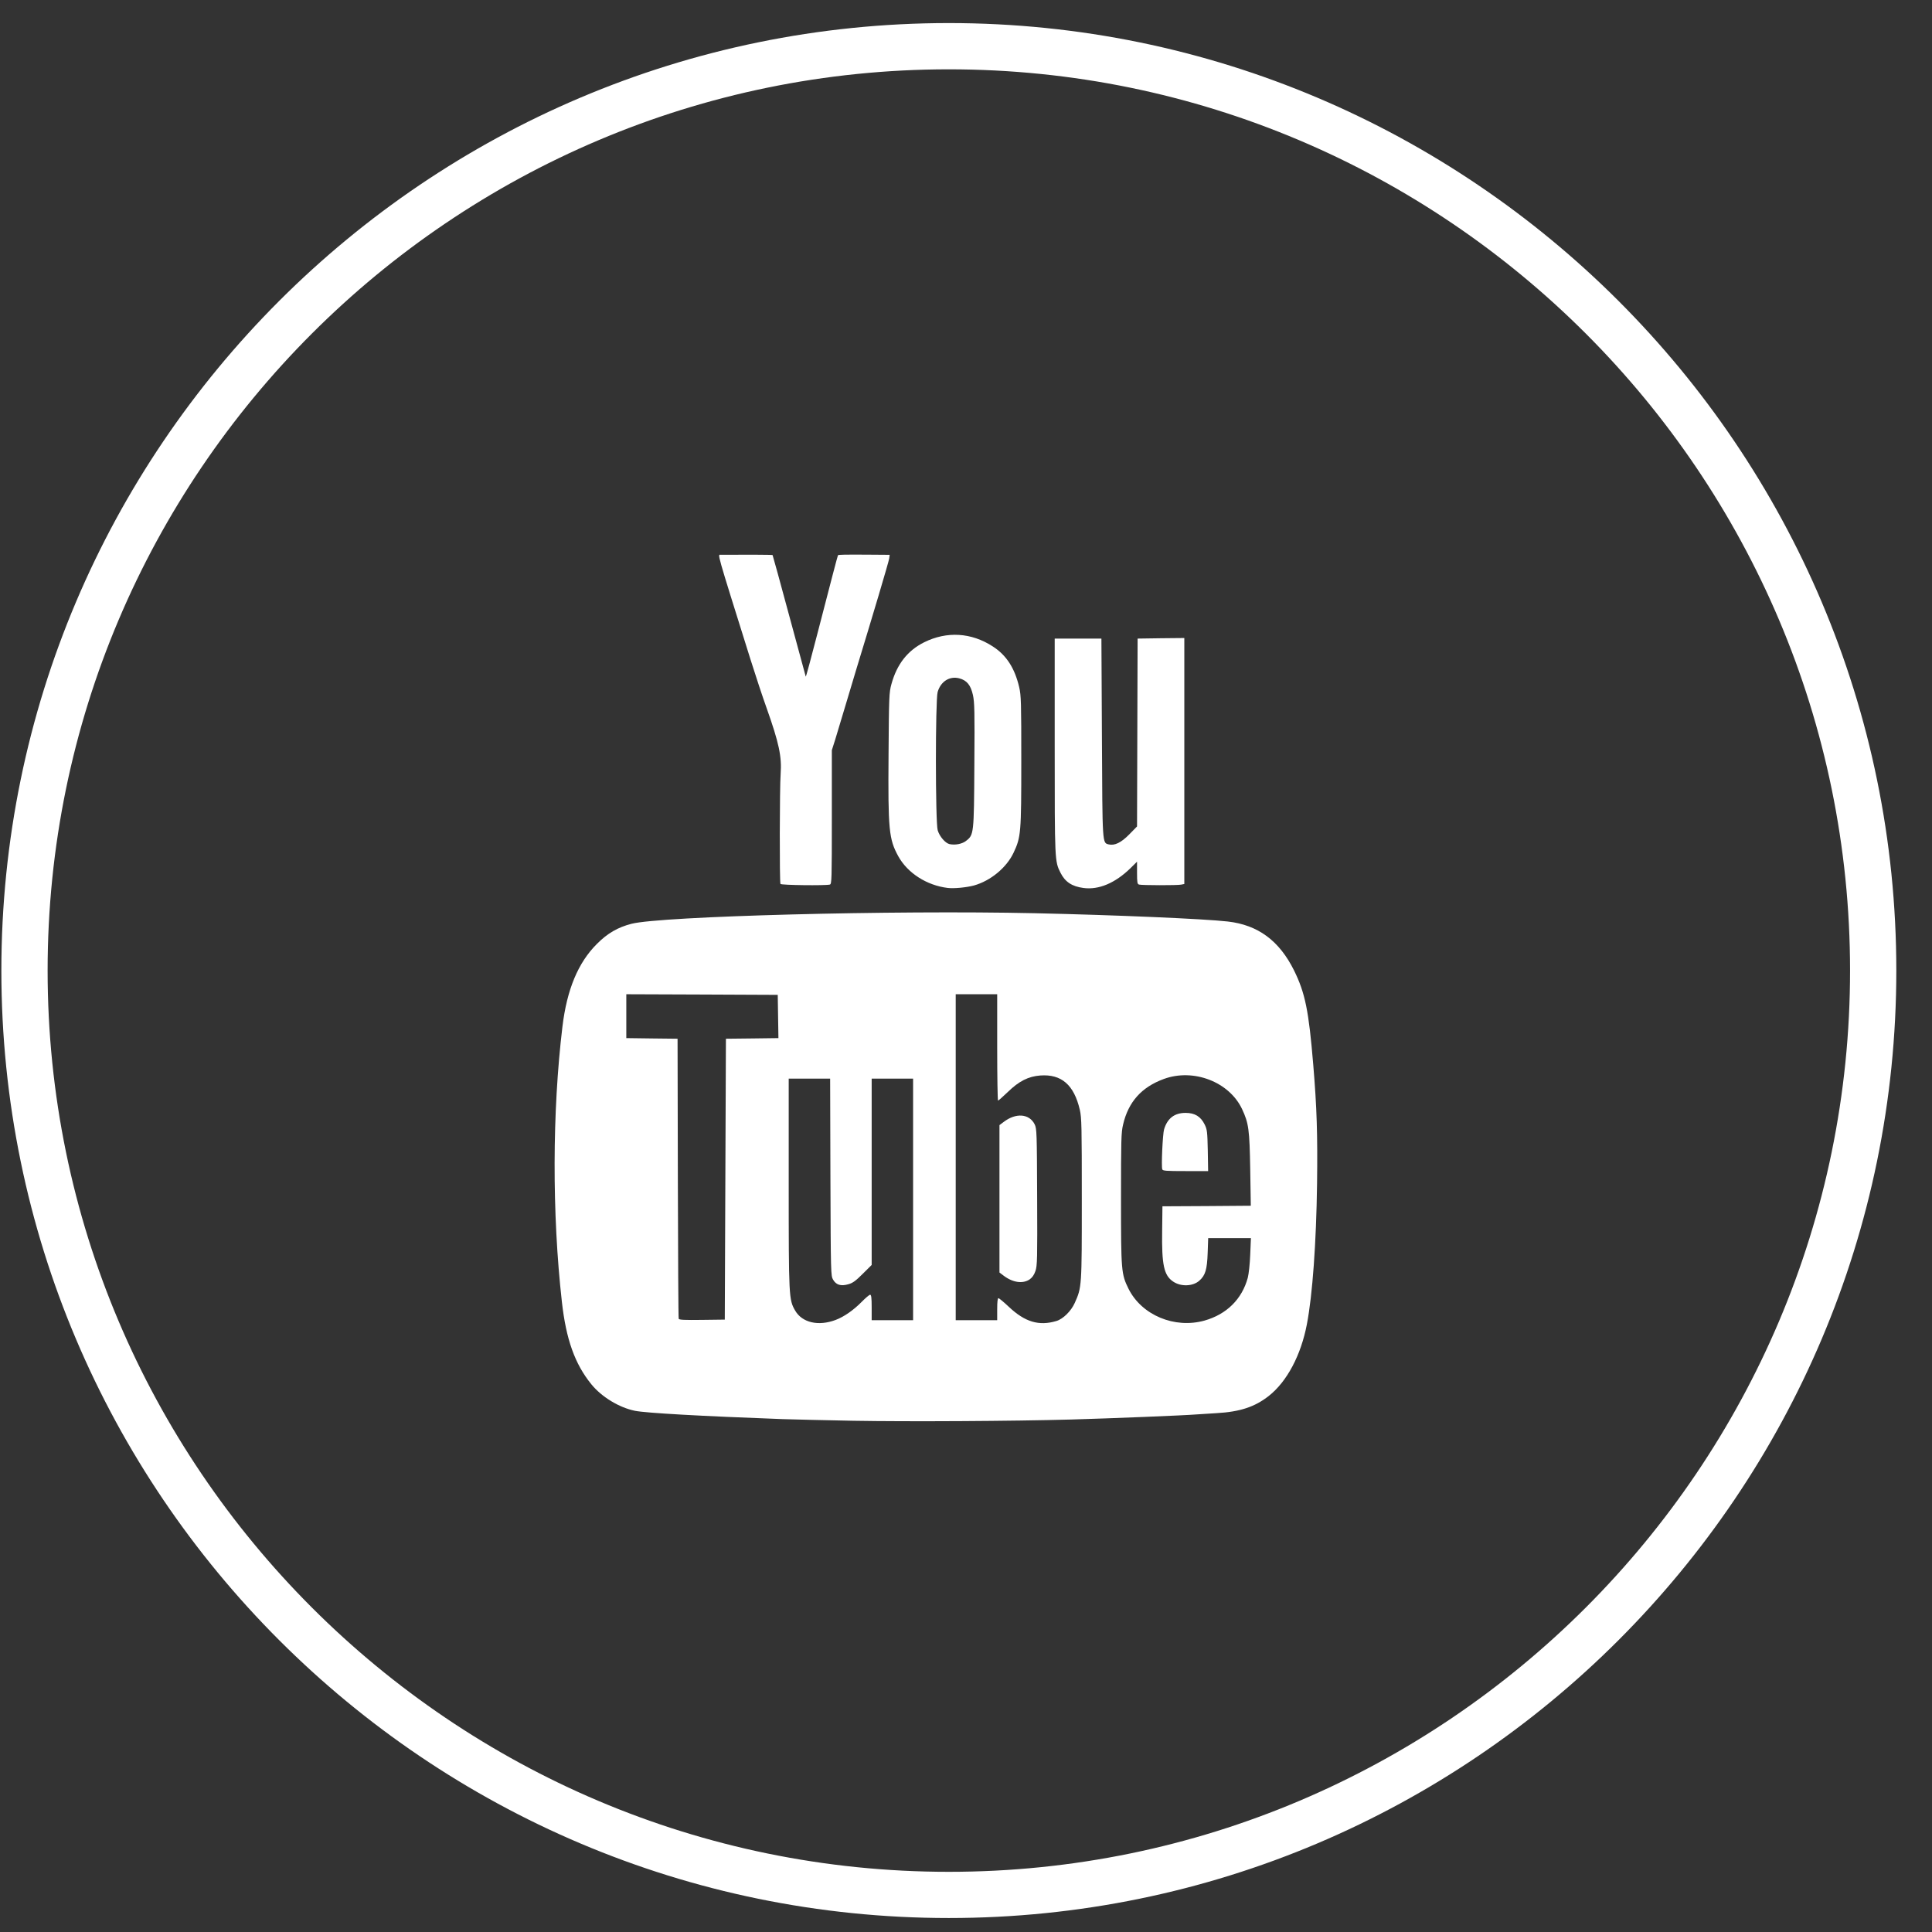 <?xml version="1.0" encoding="UTF-8" standalone="no"?>
<svg width="34px" height="34px" viewBox="0 0 34 34" version="1.1" xmlns="http://www.w3.org/2000/svg" xmlns:xlink="http://www.w3.org/1999/xlink" xmlns:sketch="http://www.bohemiancoding.com/sketch/ns">
    <rect x="0" y="0" width="34" height="34" fill="#333333" stroke="none"/>
    <!-- Generator: Sketch 3.5.2 (25235) - http://www.bohemiancoding.com/sketch -->
    <title>twitter</title>
    <desc>Created with Sketch.</desc>
    <defs></defs>
    <g id="Page-1" stroke="none" stroke-width="1" fill="none" fill-rule="evenodd" sketch:type="MSPage">
        <g id="Artboard-2" sketch:type="MSArtboardGroup" transform="translate(-1073, -116)" fill="#FFFFFF">
            <g id="Group-Copy" sketch:type="MSLayerGroup" transform="translate(1073, 116)">
                <g id="Group-10" sketch:type="MSShapeGroup">
                    <g id="twitter">
                        <path d="M16.698,1.22 C7.953,1.22 0.838,8.335 0.838,17.08 C0.838,25.826 7.953,32.941 16.698,32.941 C25.444,32.941 32.558,25.826 32.558,17.08 C32.558,8.335 25.444,1.22 16.698,1.22 L16.698,1.22 Z M16.698,33.754 C7.505,33.754 0.024,26.274 0.024,17.08 C0.024,7.886 7.505,0.406 16.698,0.406 C25.892,0.406 33.372,7.886 33.372,17.08 C33.372,26.274 25.892,33.754 16.698,33.754 L16.698,33.754 Z" id="Fill-4"></path>
                        <path d="M12.765,20.751 L12.775,18.28 L13.237,18.275 L13.699,18.269 L13.693,17.889 L13.687,17.508 L12.354,17.502 L11.022,17.497 L11.022,17.883 L11.022,18.269 L11.473,18.275 L11.924,18.28 L11.929,20.731 C11.932,22.079 11.938,23.194 11.944,23.208 C11.951,23.228 12.045,23.232 12.354,23.228 L12.755,23.223 L12.765,20.751 Z M20.454,20.578 C20.435,20.528 20.461,19.957 20.486,19.874 C20.545,19.68 20.669,19.585 20.864,19.585 C21.027,19.585 21.13,19.648 21.2,19.789 C21.244,19.879 21.248,19.917 21.255,20.248 L21.261,20.609 L20.863,20.609 C20.521,20.609 20.464,20.605 20.454,20.578 L20.454,20.578 Z M21.197,23.24 C21.587,23.13 21.857,22.863 21.959,22.486 C21.976,22.421 21.996,22.238 22.002,22.078 L22.014,21.789 L21.638,21.789 L21.262,21.789 L21.253,22.048 C21.243,22.343 21.212,22.445 21.105,22.539 C20.991,22.639 20.782,22.646 20.646,22.554 C20.483,22.445 20.443,22.259 20.452,21.657 L20.457,21.229 L21.235,21.225 L22.012,21.219 L22.002,20.583 C21.99,19.874 21.975,19.767 21.857,19.515 C21.63,19.038 21.003,18.797 20.482,18.988 C20.09,19.131 19.857,19.391 19.764,19.792 C19.731,19.933 19.728,20.06 19.728,21.097 C19.728,22.369 19.732,22.421 19.861,22.682 C20.093,23.145 20.671,23.387 21.197,23.24 L21.197,23.24 Z M18.119,22.516 C18.166,22.483 18.198,22.438 18.222,22.368 C18.254,22.276 18.257,22.158 18.252,21.067 C18.248,19.93 18.245,19.863 18.209,19.788 C18.115,19.598 17.878,19.579 17.661,19.746 L17.589,19.8 L17.589,21.097 L17.589,22.394 L17.66,22.448 C17.821,22.571 17.997,22.597 18.119,22.516 L18.119,22.516 Z M18.589,23.248 C18.707,23.214 18.85,23.073 18.914,22.929 C19.038,22.653 19.038,22.646 19.038,21.097 C19.038,19.825 19.035,19.669 19.003,19.531 C18.901,19.091 18.679,18.899 18.306,18.927 C18.097,18.943 17.932,19.026 17.735,19.218 C17.649,19.3 17.572,19.369 17.564,19.369 C17.556,19.369 17.549,18.947 17.549,18.433 L17.549,17.497 L17.184,17.497 L16.819,17.497 L16.819,20.365 L16.819,23.233 L17.184,23.233 L17.549,23.233 L17.549,23.04 C17.549,22.911 17.556,22.846 17.571,22.846 C17.583,22.846 17.665,22.914 17.754,22.998 C18.037,23.265 18.283,23.339 18.589,23.248 L18.589,23.248 Z M14.705,23.229 C14.851,23.175 15.022,23.056 15.167,22.908 C15.233,22.841 15.299,22.785 15.313,22.785 C15.333,22.785 15.34,22.841 15.34,23.009 L15.34,23.233 L15.704,23.233 L16.069,23.233 L16.069,21.107 L16.069,18.982 L15.704,18.982 L15.34,18.982 L15.34,20.622 L15.34,22.261 L15.182,22.418 C15.058,22.542 15.006,22.58 14.928,22.601 C14.798,22.638 14.715,22.613 14.661,22.52 C14.621,22.451 14.62,22.419 14.614,20.716 L14.609,18.982 L14.244,18.982 L13.88,18.982 L13.88,20.823 C13.88,22.829 13.882,22.872 13.994,23.065 C14.117,23.277 14.403,23.343 14.705,23.229 L14.705,23.229 Z M15.015,25.003 C14.541,24.994 13.98,24.981 13.769,24.974 C12.346,24.922 11.37,24.867 11.175,24.828 C10.897,24.772 10.586,24.583 10.406,24.36 C10.117,24.004 9.962,23.572 9.888,22.908 C9.714,21.362 9.718,19.559 9.898,18.067 C9.977,17.413 10.174,16.941 10.504,16.612 C10.692,16.423 10.873,16.319 11.114,16.257 C11.636,16.123 15.722,16.016 18.207,16.071 C19.643,16.103 21.194,16.17 21.607,16.217 C22.14,16.278 22.514,16.555 22.774,17.08 C22.969,17.477 23.032,17.786 23.111,18.738 C23.174,19.492 23.189,19.962 23.178,20.832 C23.164,21.873 23.098,22.79 22.999,23.305 C22.895,23.849 22.649,24.313 22.33,24.565 C22.084,24.759 21.822,24.846 21.41,24.869 C21.287,24.876 21.132,24.886 21.065,24.891 C20.828,24.91 19.554,24.961 18.856,24.981 C17.818,25.01 16.003,25.02 15.015,25.003 Z M13.735,15.556 C13.717,15.528 13.72,13.854 13.738,13.618 C13.76,13.314 13.709,13.075 13.492,12.463 C13.421,12.265 13.294,11.881 13.209,11.61 C12.595,9.649 12.627,9.764 12.686,9.763 C13.091,9.76 13.59,9.762 13.596,9.768 C13.6,9.772 13.731,10.25 13.888,10.832 C14.046,11.413 14.176,11.897 14.18,11.908 C14.183,11.917 14.275,11.579 14.384,11.155 C14.614,10.266 14.742,9.775 14.747,9.771 C14.757,9.761 14.871,9.759 15.244,9.761 L15.657,9.764 L15.648,9.83 C15.641,9.884 15.359,10.833 15.064,11.797 C15.032,11.904 14.949,12.178 14.881,12.408 C14.813,12.637 14.731,12.909 14.699,13.013 L14.639,13.202 L14.639,14.379 C14.639,15.484 14.637,15.558 14.604,15.567 C14.53,15.587 13.748,15.578 13.735,15.556 Z M19.068,15.627 C18.864,15.6 18.745,15.521 18.663,15.359 C18.561,15.155 18.561,15.156 18.561,13.129 L18.561,11.238 L18.972,11.238 L19.383,11.238 L19.392,12.982 C19.401,14.875 19.398,14.831 19.511,14.86 C19.615,14.885 19.73,14.83 19.873,14.684 L20.01,14.544 L20.015,12.891 L20.02,11.238 L20.431,11.232 L20.842,11.228 L20.842,13.392 L20.842,15.557 L20.786,15.568 C20.718,15.582 20.096,15.581 20.046,15.567 C20.015,15.559 20.01,15.531 20.01,15.361 L20.01,15.164 L19.894,15.279 C19.625,15.541 19.336,15.663 19.068,15.627 L19.068,15.627 Z M16.998,14.8 C17.139,14.693 17.14,14.684 17.147,13.466 C17.154,12.521 17.15,12.36 17.122,12.231 C17.083,12.057 17.016,11.974 16.883,11.938 C16.713,11.893 16.556,11.99 16.501,12.178 C16.46,12.322 16.46,14.468 16.502,14.612 C16.534,14.72 16.636,14.839 16.711,14.855 C16.809,14.876 16.929,14.853 16.999,14.8 L16.998,14.8 Z M16.676,15.626 C16.309,15.581 15.971,15.364 15.808,15.068 C15.643,14.766 15.627,14.608 15.637,13.28 C15.644,12.25 15.647,12.186 15.688,12.038 C15.785,11.687 15.973,11.448 16.264,11.303 C16.663,11.105 17.094,11.131 17.471,11.376 C17.712,11.531 17.857,11.757 17.936,12.093 C17.97,12.241 17.973,12.355 17.973,13.394 C17.973,14.658 17.967,14.731 17.838,15.005 C17.714,15.269 17.433,15.501 17.14,15.583 C17.011,15.618 16.786,15.64 16.676,15.626 L16.676,15.626 Z" id="Shape"></path>
                    </g>
                </g>
            </g>
        </g>
    </g>
</svg>